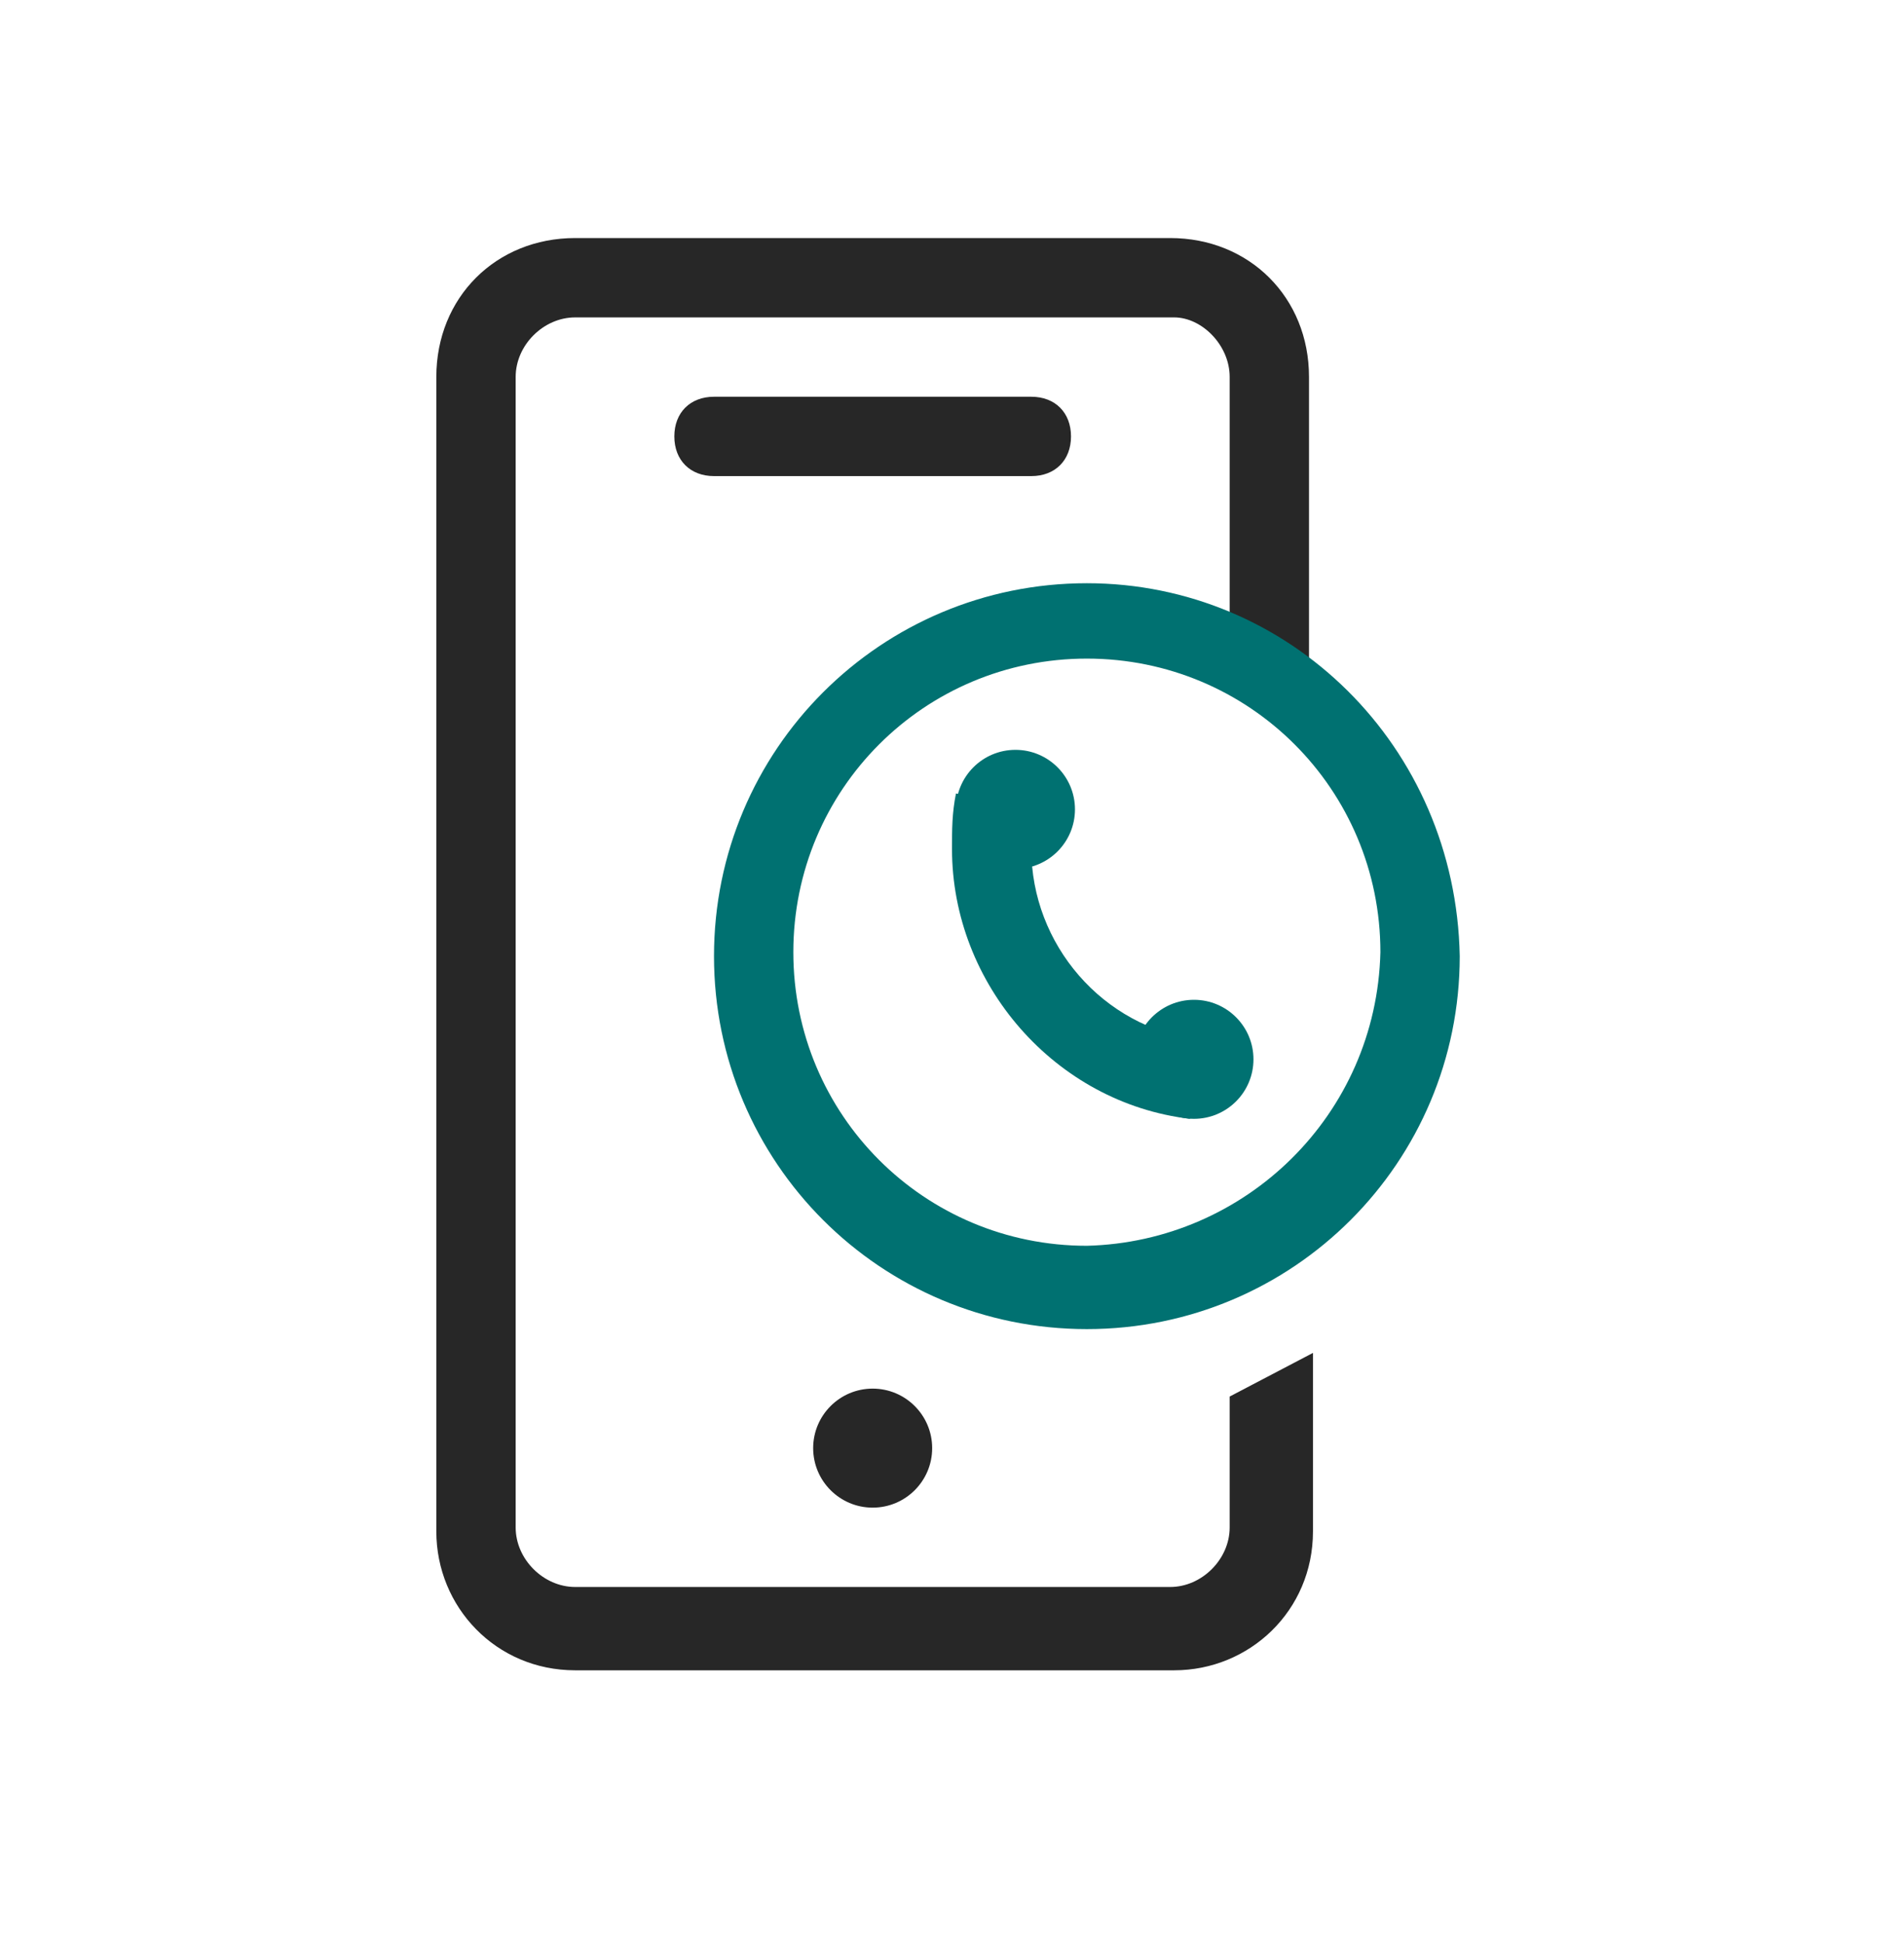 <svg width="48" height="49" viewBox="0 0 48 49" fill="none" xmlns="http://www.w3.org/2000/svg">
<path d="M26 10H18C17.4 10 17 10.4 17 11C17 11.6 17.4 12 18 12H26C26.6 12 27 11.6 27 11C27 10.4 26.6 10 26 10Z" fill="#272727"/>
<path d="M22 38C22.828 38 23.5 37.328 23.5 36.5C23.5 35.672 22.828 35 22 35C21.172 35 20.5 35.672 20.5 36.5C20.5 37.328 21.172 38 22 38Z" fill="#272727"/>
<path d="M31 35.2V38.5C31 39.3 30.3 40 29.5 40H14.5C13.7 40 13 39.3 13 38.5V9.5C13 8.7 13.7 8 14.5 8H29.6C30.3 8 31 8.7 31 9.5V15.6C31.7 15.9 32.4 16.3 33 16.8V9.5C33 7.5 31.5 6 29.5 6H14.5C12.5 6 11 7.5 11 9.5V38.6C11 40.5 12.5 42.1 14.5 42.1H29.6C31.5 42.1 33.1 40.6 33.1 38.6V34.1L31 35.2Z" fill="#272727"/>
<path d="M27.4 14.7C22.2 14.7 18 18.9 18 24.1C18 29.3 22.2 33.5 27.4 33.5C32.6 33.5 36.8 29.3 36.8 24.1C36.7 18.8 32.5 14.7 27.4 14.7ZM27.4 31.4C23.3 31.4 20 28.1 20 24C20 19.9 23.3 16.6 27.4 16.6C31.5 16.6 34.8 19.9 34.8 24C34.7 28.1 31.4 31.3 27.4 31.4Z" fill="#007171"/>
<path d="M25.6 21.9C26.428 21.9 27.1 21.228 27.1 20.4C27.1 19.572 26.428 18.9 25.6 18.9C24.771 18.9 24.1 19.572 24.1 20.4C24.1 21.228 24.771 21.9 25.6 21.9Z" fill="#007171"/>
<path d="M30.1 28.2C30.928 28.2 31.6 27.529 31.6 26.7C31.6 25.872 30.928 25.2 30.1 25.2C29.271 25.2 28.6 25.872 28.6 26.7C28.6 27.529 29.271 28.2 30.1 28.2Z" fill="#007171"/>
<path d="M30 28.2C26.6 27.8 24 24.8 24 21.4C24 20.9 24 20.5 24.1 20L26.1 20.4C26 20.7 26 21.1 26 21.4C26 23.8 27.8 25.9 30.2 26.2L30 28.2Z" fill="#007171"/>
</svg>
